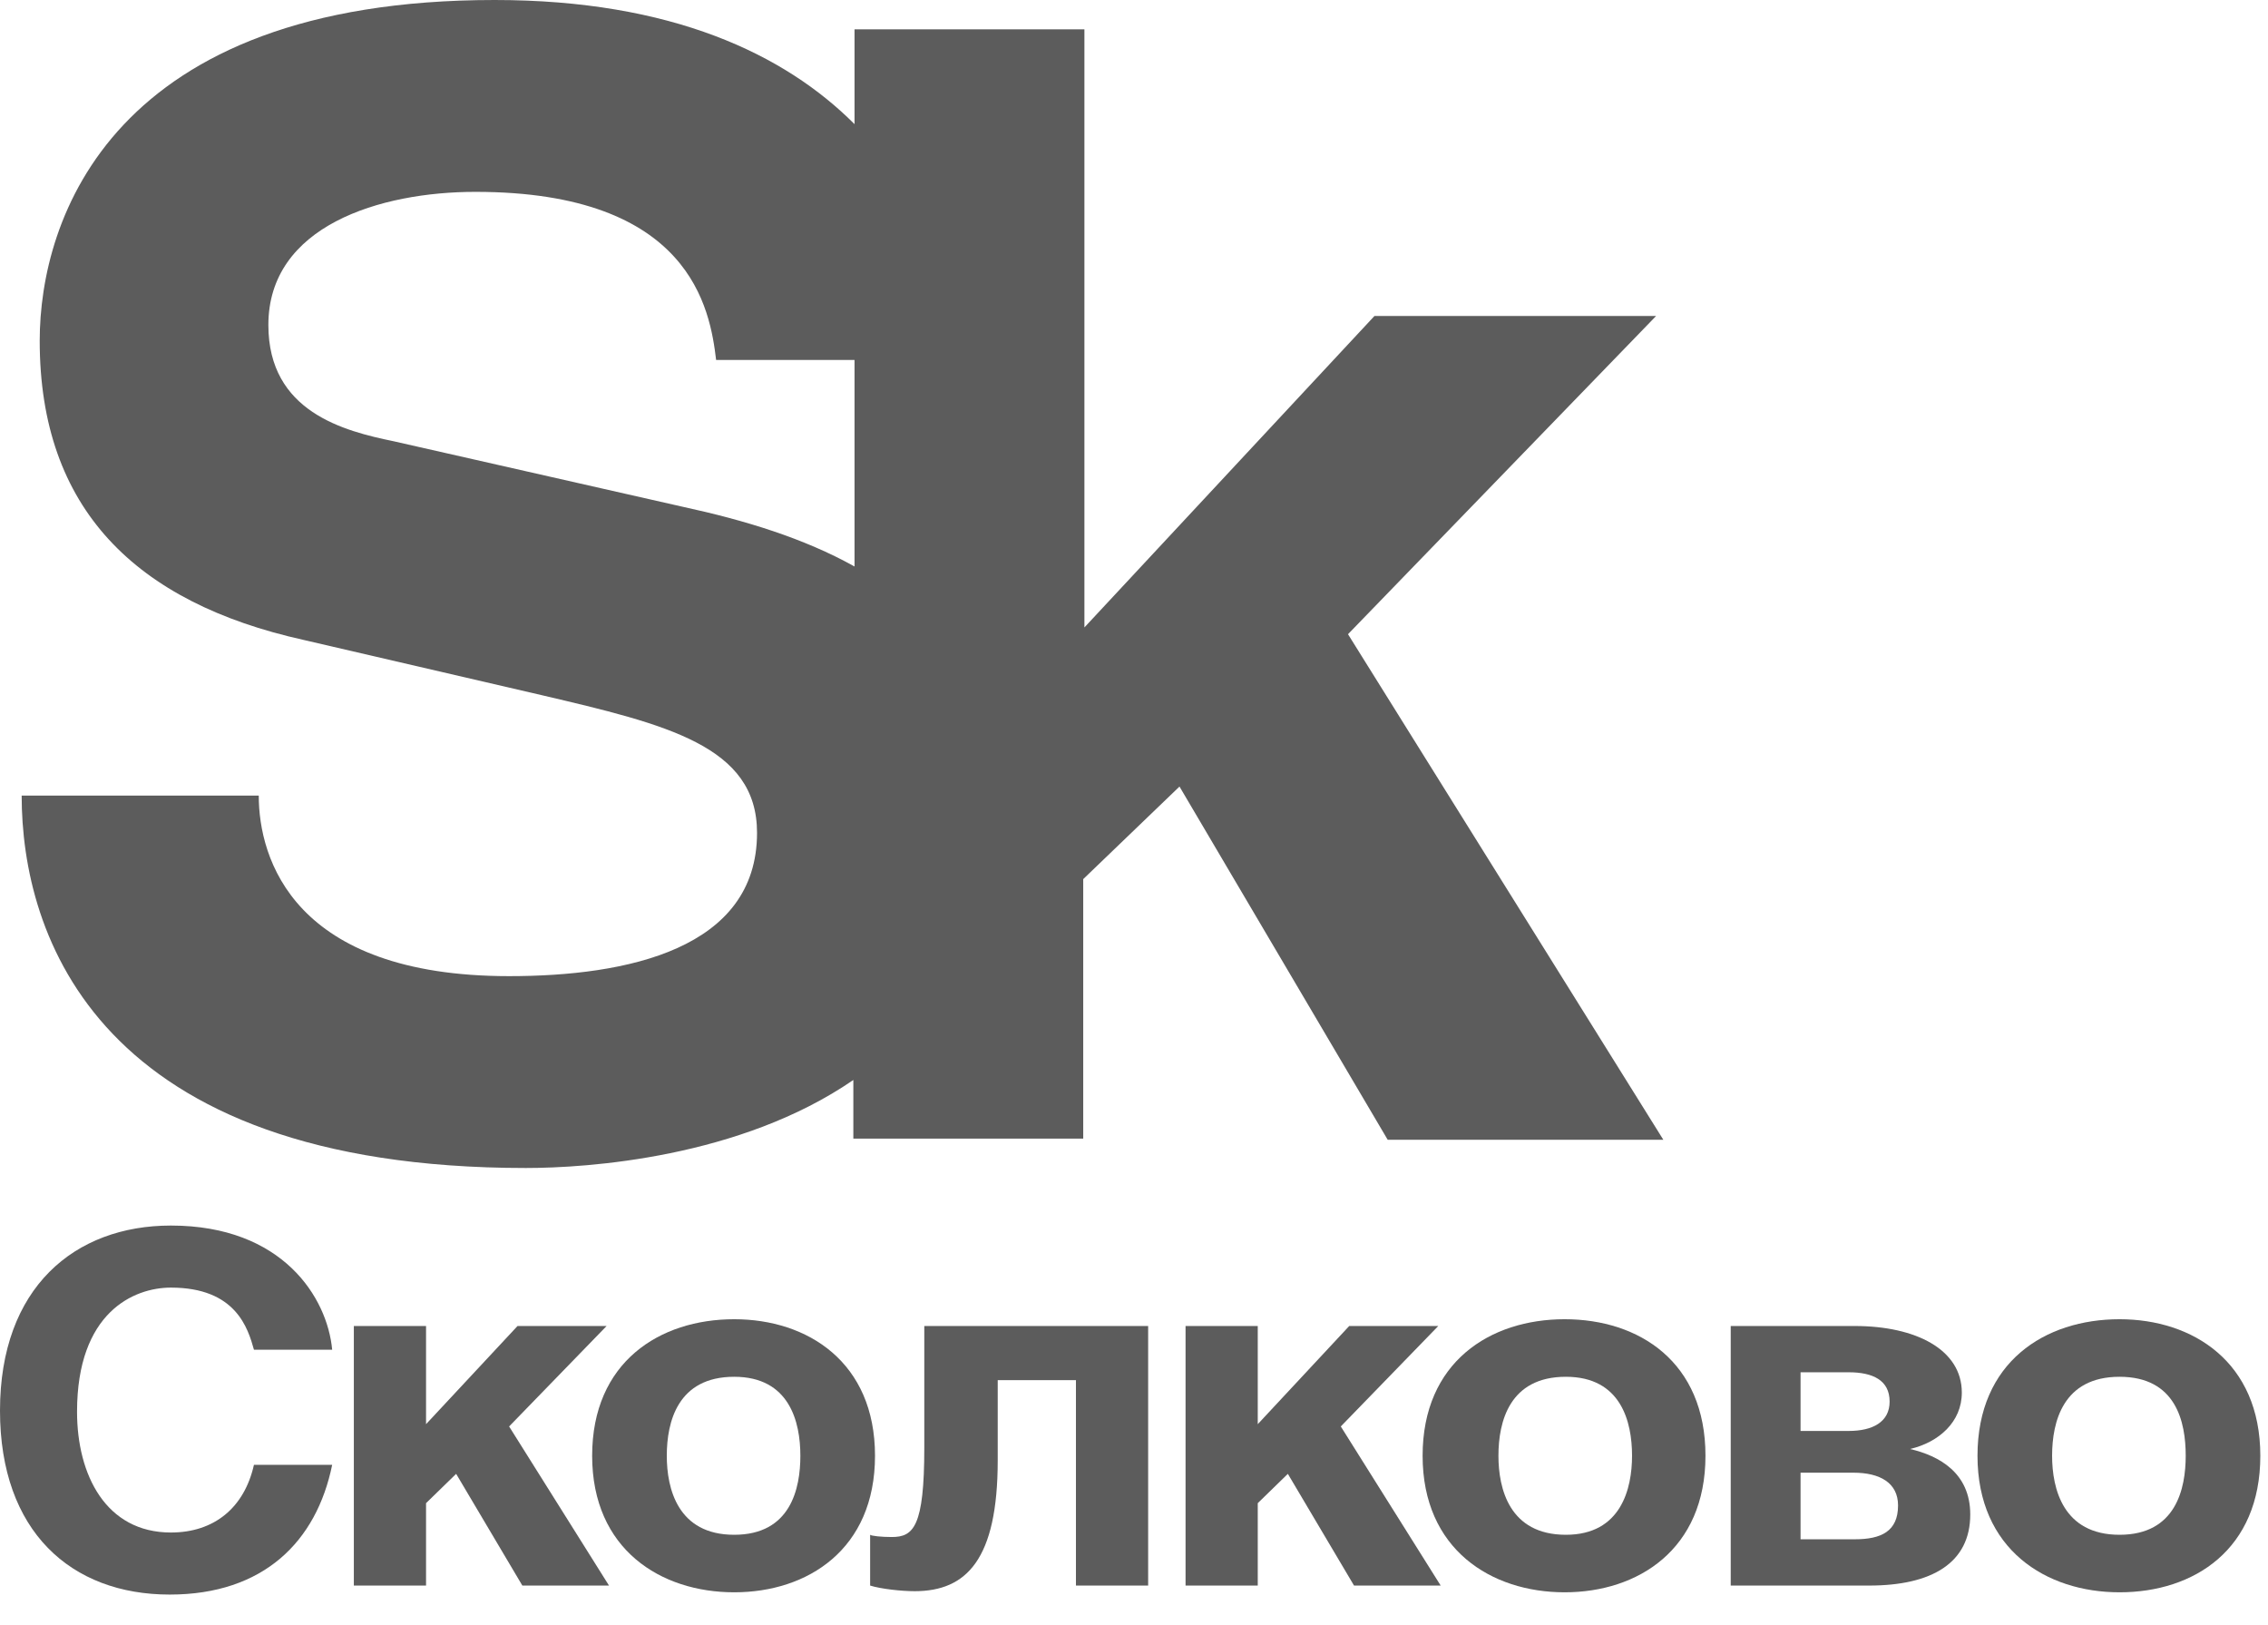 <?xml version="1.0" encoding="UTF-8"?> <svg xmlns="http://www.w3.org/2000/svg" width="67" height="48" viewBox="0 0 67 48" fill="none"> <path d="M7.502 39.867C7.324 39.233 6.969 38.033 5.049 38.033C3.947 38.033 2.276 38.767 2.276 41.7C2.276 43.567 3.129 45.267 5.049 45.267C6.329 45.267 7.218 44.533 7.502 43.267H9.813C9.351 45.533 7.787 47.1 5.013 47.1C2.098 47.1 0 45.233 0 41.667C0 38.033 2.204 36.2 5.049 36.2C8.356 36.2 9.671 38.334 9.813 39.867H7.502Z" fill="#5C5C5C"></path> <path d="M12.586 42.067L15.289 39.167H17.92L15.04 42.134L17.991 46.834H15.431L13.475 43.534L12.586 44.4V46.834H10.453V39.167H12.586V42.067Z" fill="#5C5C5C"></path> <path d="M25.849 43C25.849 45.767 23.858 47.033 21.689 47.033C19.52 47.033 17.493 45.767 17.493 43C17.493 40.233 19.484 38.967 21.689 38.967C23.858 38.967 25.849 40.233 25.849 43ZM19.698 43C19.698 43.967 20.018 45.334 21.689 45.334C23.36 45.334 23.644 43.967 23.644 43C23.644 42 23.324 40.667 21.689 40.667C20.018 40.667 19.698 42 19.698 43Z" fill="#5C5C5C"></path> <path d="M33.918 39.167V46.834H31.785V40.767H29.474V43.134C29.474 46.067 28.55 47 27.021 47C26.63 47 26.025 46.934 25.705 46.834V45.334C25.741 45.367 26.025 45.4 26.345 45.4C26.985 45.4 27.305 45.1 27.305 42.767V39.167H33.918Z" fill="#5C5C5C"></path> <path d="M37.156 42.067L39.858 39.167H42.489L39.609 42.134L42.56 46.834H40L38.045 43.534L37.156 44.4V46.834H35.023V39.167H37.156V42.067Z" fill="#5C5C5C"></path> <path d="M50.382 43C50.382 45.767 48.391 47.033 46.222 47.033C44.053 47.033 42.026 45.767 42.026 43C42.026 40.233 44.017 38.967 46.222 38.967C48.426 38.967 50.382 40.233 50.382 43ZM44.266 43C44.266 43.967 44.586 45.334 46.258 45.334C47.893 45.334 48.213 43.967 48.213 43C48.213 42 47.893 40.667 46.258 40.667C44.586 40.667 44.266 42 44.266 43Z" fill="#5C5C5C"></path> <path d="M51.093 39.167H54.791C56.604 39.167 57.955 39.867 57.955 41.134C57.955 42 57.279 42.6 56.426 42.8C57.279 43 58.204 43.5 58.204 44.734C58.204 46.167 57.066 46.834 55.217 46.834H51.128V39.167H51.093ZM53.226 42.267H54.613C55.324 42.267 55.822 42 55.822 41.4C55.822 40.767 55.324 40.534 54.613 40.534H53.191V42.267H53.226ZM53.226 45.467H54.791C55.573 45.467 56.071 45.234 56.071 44.467C56.071 43.8 55.537 43.5 54.755 43.5H53.191V45.467H53.226Z" fill="#5C5C5C"></path> <path d="M66.773 43C66.773 45.767 64.818 47.033 62.614 47.033C60.445 47.033 58.418 45.767 58.418 43C58.418 40.233 60.409 38.967 62.614 38.967C64.782 38.967 66.773 40.233 66.773 43ZM60.622 43C60.622 43.967 60.942 45.334 62.614 45.334C64.285 45.334 64.569 43.967 64.569 43C64.569 42 64.285 40.667 62.614 40.667C60.942 40.667 60.622 42 60.622 43Z" fill="#5C5C5C"></path> <path d="M15.537 34.5C17.351 34.5 21.866 34.2 25.209 31.9V33.633H32V25.967L34.844 23.233L40.995 33.667H49.138L39.822 18.733L48.924 9.333H40.604L32.035 18.533V0.867H25.244V3.667C23.182 1.6 19.84 0 14.613 0C3.306 0 1.173 6.467 1.173 10.067C1.173 15.033 4.017 17.8 8.96 18.9L16 20.533C19.698 21.4 22.364 22.033 22.364 24.6C22.364 28.033 18.524 28.833 15.04 28.833C8.675 28.833 7.644 25.367 7.644 23.5H0.64C0.64 27.6 2.844 34.5 15.537 34.5ZM20.16 14.967L11.626 13.033C10.168 12.733 7.928 12.167 7.928 9.6C7.928 6.667 11.235 5.667 14.044 5.667C20.409 5.667 20.977 9.133 21.155 10.633H25.244V16.733C23.751 15.9 22.009 15.367 20.16 14.967Z" fill="#5C5C5C"></path> </svg> 
